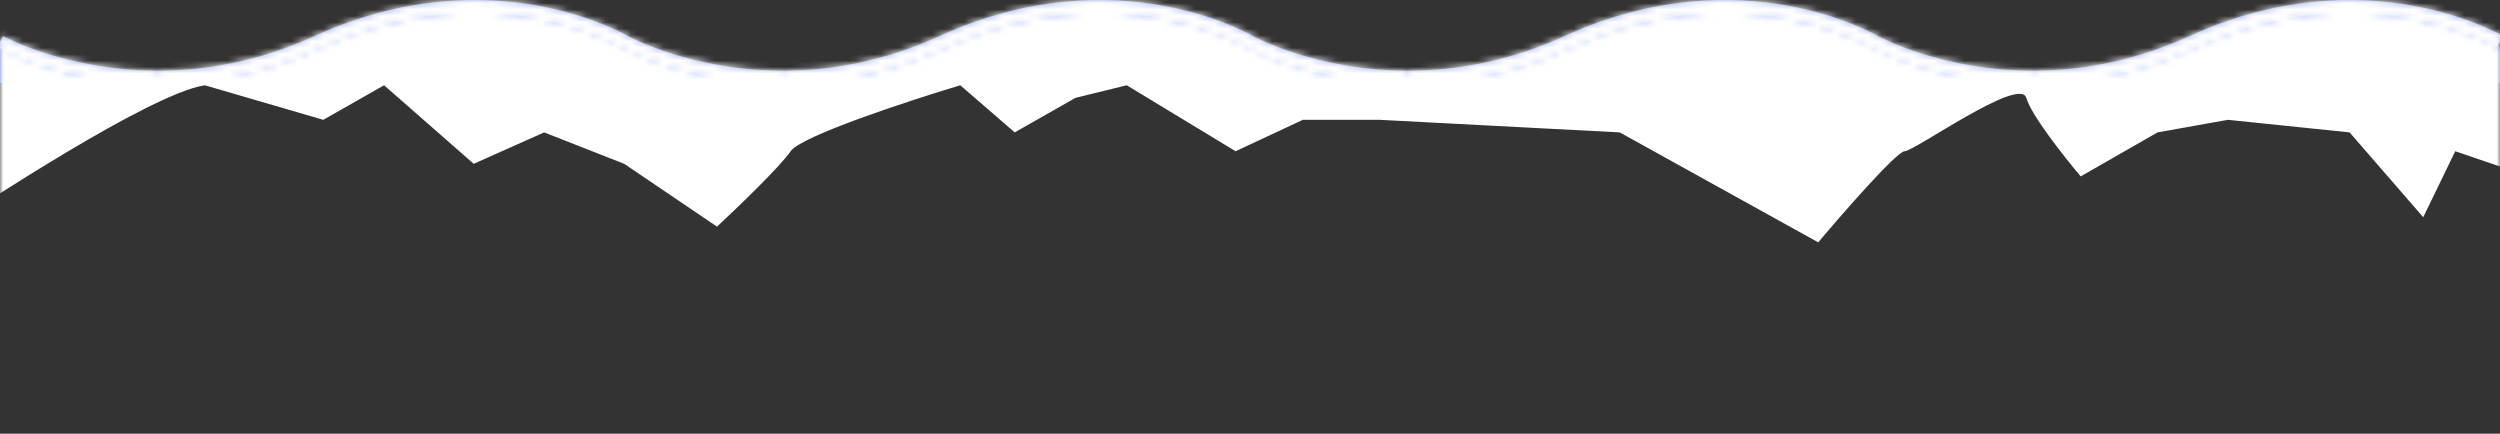 <svg width="392" height="68" viewBox="1 0 390 68" preserveAspectRatio="none" fill="none" xmlns="http://www.w3.org/2000/svg">
<rect x="1" y="0" width="390" height="68" fill="#333333" stroke="none"/>
<path fill-rule="evenodd" clip-rule="evenodd" d="M25.65 12.999H123.15C108.47 12.999 98.5 7.46 98.5 7.46C98.5 7.46 77.65 -5 50.54 7.46C41.51 11.61 32.99 12.999 25.65 12.999ZM220.65 12.999L123.151 12.999C130.491 12.999 139.01 11.61 148.04 7.46C175.15 -4.999 196 7.46 196 7.46C196 7.46 205.97 12.999 220.65 12.999ZM220.651 12.999L318.15 12.999C303.47 12.999 293.5 7.46 293.5 7.46C293.5 7.46 272.65 -4.999 245.54 7.46C236.51 11.61 227.991 12.999 220.651 12.999ZM318.15 12.999H391V7.46C391 7.46 370.15 -4.999 343.04 7.46C334.01 11.61 325.49 12.999 318.15 12.999ZM1 13V7.46C1 7.46 10.97 13 25.65 13H1Z" fill="#4E72FF"/>
<path d="M1 6.538C1 6.538 10.97 12.077 25.65 12.077" stroke="#9BACF1" stroke-width="2"/>
<path d="M25.65 12.077C32.99 12.077 41.51 10.688 50.54 6.537C77.65 -5.922 98.5 6.537 98.5 6.537C98.5 6.537 108.47 12.077 123.15 12.077" stroke="#9BACF1" stroke-width="2"/>
<path d="M123.15 12.077C130.49 12.077 139.01 10.688 148.04 6.537C175.15 -5.922 196 6.537 196 6.537C196 6.537 205.97 12.077 220.65 12.077" stroke="#9BACF1" stroke-width="2"/>
<path d="M220.65 12.077C227.99 12.077 236.51 10.688 245.54 6.537C272.65 -5.922 293.5 6.537 293.5 6.537C293.5 6.537 303.47 12.077 318.15 12.077" stroke="#9BACF1" stroke-width="2"/>
<path d="M318.15 12.077C325.49 12.077 334.01 10.688 343.04 6.537C370.15 -5.922 391 6.537 391 6.537" stroke="#9BACF1" stroke-width="2"/>
<mask id="mask0_2449_25624" style="mask-type:alpha" maskUnits="userSpaceOnUse" x="0" y="0" width="392" height="68">
<path fill-rule="evenodd" clip-rule="evenodd" d="M112.359 12C103.799 10.405 98.5 7.46 98.5 7.46C98.5 7.46 77.65 -4.999 50.54 7.46C45.634 9.715 40.878 11.155 36.381 12H14.858C6.299 10.404 1 7.46 1 7.46V12H1V68H391V13V12V7.46C391 7.46 370.15 -4.999 343.04 7.46C338.134 9.715 333.378 11.155 328.88 12H307.359C298.799 10.405 293.5 7.46 293.5 7.46C293.5 7.46 272.65 -4.999 245.54 7.46C240.634 9.715 235.878 11.155 231.381 12H209.859C201.299 10.405 196 7.46 196 7.46C196 7.46 175.15 -4.999 148.04 7.46C143.134 9.715 138.378 11.155 133.881 12H112.359Z" fill="#4E72FF"/>
<path d="M1 6.538C1 6.538 10.97 12.077 25.65 12.077" stroke="#9BACF1" stroke-width="2"/>
<path d="M25.65 12.077C32.99 12.077 41.51 10.688 50.54 6.537C77.65 -5.922 98.5 6.537 98.5 6.537C98.5 6.537 108.47 12.077 123.15 12.077" stroke="#9BACF1" stroke-width="2"/>
<path d="M123.15 12.077C130.49 12.077 139.01 10.688 148.04 6.537C175.15 -5.922 196 6.537 196 6.537C196 6.537 205.97 12.077 220.65 12.077" stroke="#9BACF1" stroke-width="2"/>
<path d="M220.65 12.077C227.99 12.077 236.51 10.688 245.54 6.537C272.65 -5.922 293.5 6.537 293.5 6.537C293.5 6.537 303.47 12.077 318.15 12.077" stroke="#9BACF1" stroke-width="2"/>
<path d="M318.15 12.077C325.49 12.077 334.01 10.688 343.04 6.537C370.15 -5.922 391 6.537 391 6.537" stroke="#9BACF1" stroke-width="2"/>
</mask>
<g mask="url(#mask0_2449_25624)">
<path d="M32.953 13.37C24.297 14.684 -3.002 32.979 -5 34.161V-52.339C3.822 -59.071 22.266 -49.975 25.462 -52.339C29.457 -55.295 90.382 -50.369 96.374 -52.339C102.367 -54.309 223.716 -49.384 228.211 -49.384C231.806 -49.384 342.902 -59.728 398 -52.339L395.503 27.655L384.017 23.715L379.024 34.059L367.538 20.759L348.561 18.788L337.575 20.759L325.59 27.655C323.093 24.7 317.899 18.099 317.1 15.34C316.102 11.892 299.622 23.715 298.124 23.715C296.925 23.715 288.636 33.238 284.641 38L253.679 20.759L216.226 18.788H204.24L193.753 23.715L176.774 13.37L168.784 15.34L159.296 20.759L150.807 13.37C142.65 15.833 125.938 21.35 124.34 23.715C122.742 26.079 116.017 32.581 112.854 35.537L98.372 25.685L85.887 20.759L74.901 25.685L60.918 13.37L51.43 18.788L32.953 13.37Z" fill="white"/>
</g>
</svg>
